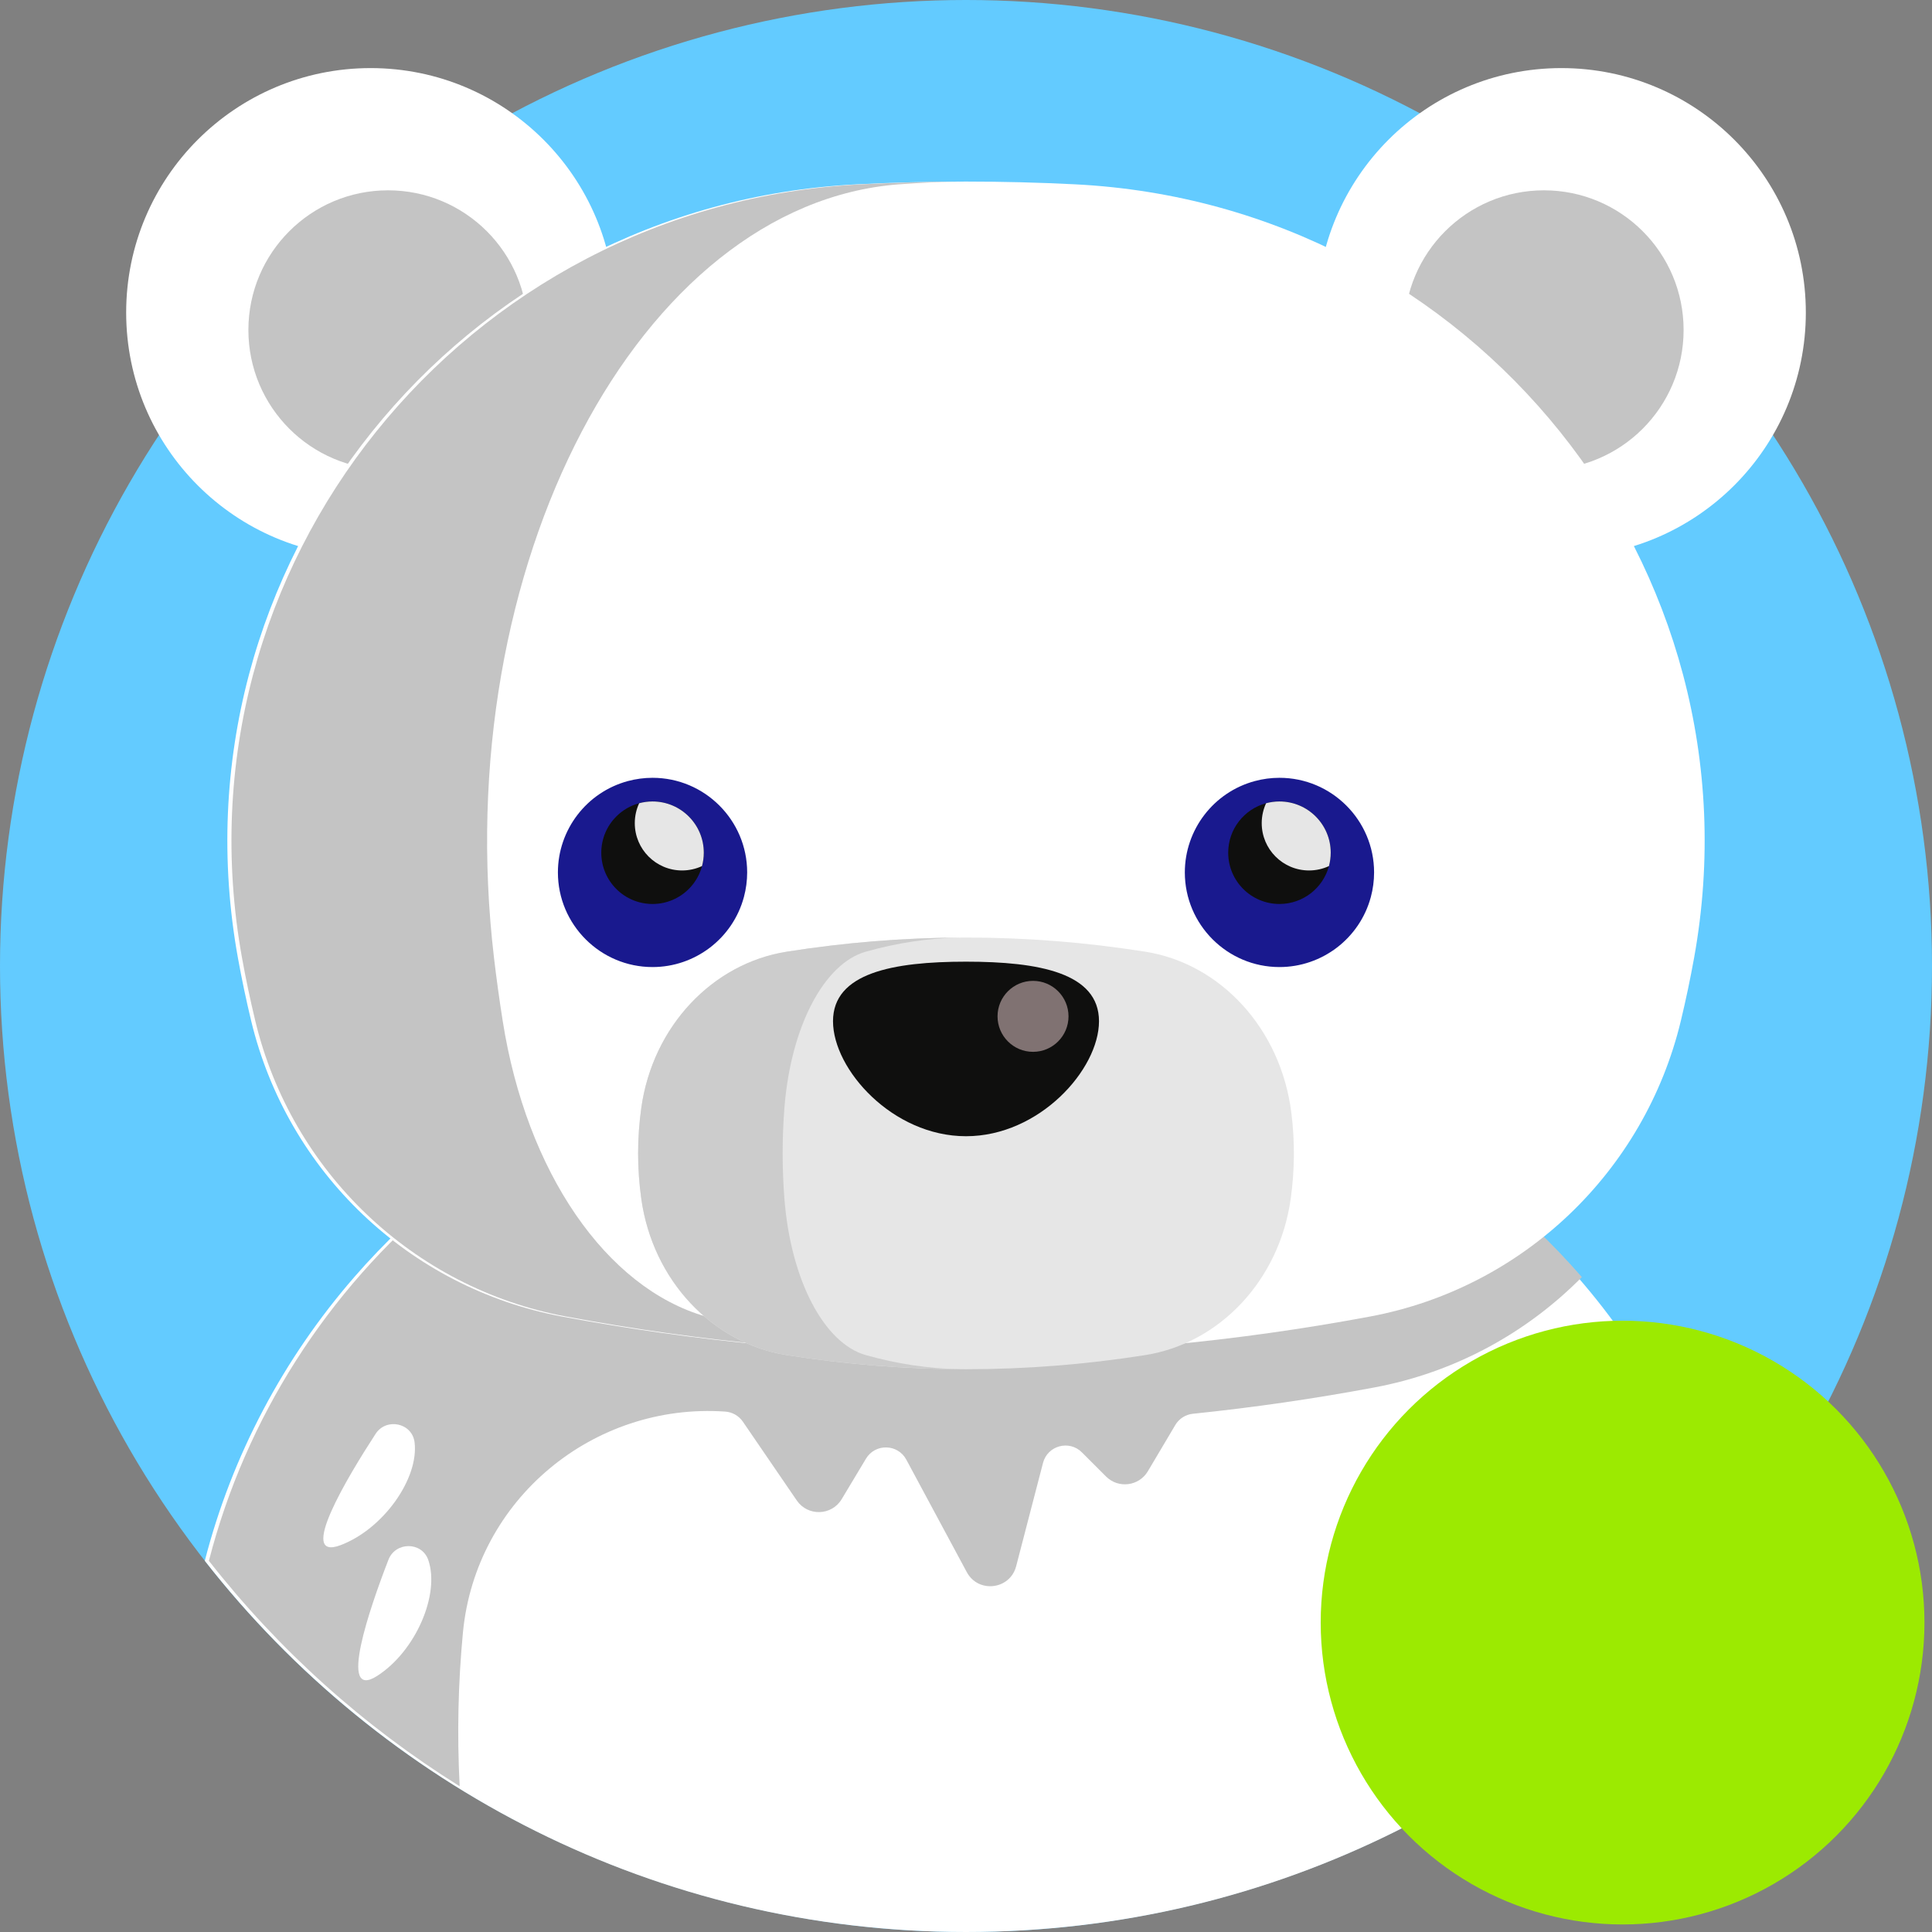 <?xml version="1.0" encoding="UTF-8" standalone="no"?><!-- Generator: Gravit.io --><svg xmlns="http://www.w3.org/2000/svg" xmlns:xlink="http://www.w3.org/1999/xlink" style="isolation:isolate" viewBox="0 0 512 512" width="512pt" height="512pt"><rect x="0" y="0" width="512" height="512" fill="#808080" stroke="none"/><defs><clipPath id="_clipPath_jcb7VQMyLWohoaq4I6SN8pmsbduTABRi"><rect width="512" height="512"/></clipPath></defs><g clip-path="url(#_clipPath_jcb7VQMyLWohoaq4I6SN8pmsbduTABRi)"><g><rect x="-1" y="-1" width="582" height="402" transform="matrix(1,0,0,1,0,0)" fill="none"/></g><g><circle vector-effect="non-scaling-stroke" cx="256" cy="256" r="256" fill="rgb(99,203,255)"/><g><path d=" M 457.731 413.632 C 410.867 473.515 337.933 511.999 256.003 511.999 C 174.073 511.999 101.139 473.515 54.275 413.632 C 61.474 385.629 75.204 359.924 93.887 338.441 C 125.819 301.713 172.233 277.283 225.314 274.598 C 245.773 273.564 266.232 273.564 286.691 274.598 C 339.772 277.283 386.186 301.713 418.118 338.441 C 436.802 359.924 450.532 385.629 457.731 413.632 L 457.731 413.632 Z " fill="rgb(255,255,255)"/><circle vector-effect="non-scaling-stroke" cx="413.78" cy="82.829" r="64.784" fill="rgb(255,255,255)"/></g><circle vector-effect="non-scaling-stroke" cx="409.161" cy="87.448" r="37.012" fill="rgb(196,196,196)"/><circle vector-effect="non-scaling-stroke" cx="98.22" cy="82.829" r="64.784" fill="rgb(255,255,255)"/><circle vector-effect="non-scaling-stroke" cx="102.839" cy="87.448" r="37.012" fill="rgb(196,196,196)"/><path d=" M 419.206 338.441 C 387.274 301.713 340.86 277.283 287.779 274.598 C 276.505 274.023 265.23 273.783 253.966 273.846 C 254.175 273.836 254.374 273.836 254.582 273.825 C 253.84 273.835 253.088 273.846 252.346 273.846 C 251.019 273.856 249.692 273.867 248.365 273.888 C 247.101 273.909 245.836 273.94 244.572 273.961 C 243.381 273.982 242.19 274.003 240.998 274.034 C 239.681 274.076 238.354 274.118 237.038 274.159 C 235.92 274.201 234.791 274.232 233.673 274.274 C 231.249 274.368 228.825 274.473 226.401 274.598 C 142.245 278.851 74.87 337.762 55.362 413.632 C 73.815 437.215 96.322 457.476 121.818 473.379 C 121.097 459.513 121.421 445.867 122.685 432.618 C 126.056 397.37 157.208 371.676 192.184 374.085 C 194.072 374.215 195.801 375.198 196.87 376.759 L 211.156 397.642 C 214.067 401.898 220.406 401.709 223.059 397.288 L 229.491 386.568 C 231.947 382.476 237.923 382.617 240.182 386.82 L 256.213 416.638 C 259.259 422.302 267.671 421.293 269.29 415.069 L 276.409 387.69 C 277.605 383.088 283.348 381.526 286.711 384.889 L 293.11 391.288 C 296.374 394.552 301.839 393.866 304.195 389.896 L 311.473 377.633 C 312.467 375.959 314.194 374.863 316.13 374.662 C 332.165 373.009 348.199 370.689 364.234 367.687 C 385.529 363.707 404.557 353.279 419.206 338.441 L 419.206 338.441 Z " fill="rgb(196,196,196)"/><path d=" M 284.954 48.85 C 265.652 47.874 246.348 47.874 227.046 48.85 C 121.787 54.174 44.33 150.122 63.048 253.839 C 64.051 259.397 65.22 264.955 66.556 270.512 C 76.167 310.516 108.417 341.311 148.856 348.88 C 220.286 362.249 291.715 362.249 363.146 348.88 C 403.586 341.311 435.835 310.516 445.446 270.512 C 446.781 264.954 447.951 259.396 448.954 253.839 C 467.67 150.122 390.213 54.174 284.954 48.85 L 284.954 48.85 Z " fill="rgb(255,255,255)"/><path d=" M 257.087 358.914 C 221.372 358.914 185.658 355.57 149.943 348.883 C 109.505 341.318 77.249 310.525 67.647 270.516 C 66.31 264.957 65.139 259.398 64.136 253.839 C 45.422 150.123 122.87 54.18 228.133 48.851 C 236.994 48.412 245.854 48.161 254.726 48.13 C 249.199 48.182 243.671 48.433 238.154 48.851 C 169.327 54.18 118.68 150.123 130.916 253.839 C 131.574 259.398 132.337 264.957 133.215 270.516 C 139.495 310.525 160.581 341.318 187.027 348.883 C 210.38 355.57 233.734 358.914 257.087 358.914 Z " fill="rgb(196,196,196)"/><path d=" M 303.483 359.117 C 271.828 364.109 240.173 364.109 208.517 359.117 C 188.848 356.015 172.997 339.354 169.956 317.743 C 168.822 309.687 168.822 301.632 169.956 293.576 C 172.997 271.966 188.848 255.305 208.517 252.202 C 240.167 247.211 271.818 247.209 303.468 252.2 C 323.557 255.367 339.418 272.699 342.21 294.82 C 343.174 302.461 343.119 310.102 342.044 317.743 C 339.004 339.353 323.152 356.014 303.483 359.117 Z " fill="rgb(230,230,230)"/><path d=" M 229.449 359.116 C 237.745 361.446 246.042 362.7 254.338 362.846 C 239.062 362.762 223.785 361.519 208.519 359.116 C 188.844 356.013 172.992 339.347 169.952 317.738 C 168.824 309.682 168.824 301.626 169.952 293.57 C 172.993 271.962 188.844 255.295 208.519 252.203 C 223.795 249.789 239.072 248.546 254.348 248.462 C 246.052 248.608 237.745 249.862 229.448 252.203 C 218.445 255.296 209.585 271.962 207.881 293.57 C 207.254 301.626 207.254 309.682 207.881 317.738 C 209.586 339.346 218.446 356.012 229.449 359.116 Z " fill="rgb(204,204,204)"/><path d=" M 291.246 270.638 C 291.246 283.412 275.466 301.111 256.001 301.111 C 236.536 301.111 220.756 283.411 220.756 270.638 C 220.756 257.864 236.536 254.852 256.001 254.852 C 275.466 254.852 291.246 257.863 291.246 270.638 Z " fill="rgb(15,15,14)"/><circle vector-effect="non-scaling-stroke" cx="273.763" cy="269.343" r="9.404" fill="rgb(128,114,114)"/><g><path d=" M 339.071 256.281 C 325.243 256.281 313.993 245.032 313.993 231.203 C 313.993 219.884 321.621 209.928 332.543 206.99 C 334.681 206.416 336.875 206.126 339.07 206.126 C 352.898 206.126 364.148 217.375 364.148 231.204 C 364.148 233.398 363.858 235.593 363.284 237.727 C 360.348 248.653 350.391 256.281 339.071 256.281 Z " fill="rgb(25,25,142)"/><path d=" M 172.929 256.281 C 159.101 256.281 147.851 245.032 147.851 231.203 C 147.851 219.884 155.479 209.928 166.401 206.99 C 168.539 206.416 170.733 206.126 172.928 206.126 C 186.756 206.126 198.006 217.375 198.006 231.204 C 198.006 233.398 197.716 235.593 197.142 237.727 C 194.204 248.653 184.247 256.281 172.929 256.281 Z " fill="rgb(25,25,142)"/></g><g><path d=" M 352.655 225.979 C 352.655 227.202 352.488 228.393 352.185 229.521 C 350.628 235.31 345.351 239.562 339.072 239.562 C 331.57 239.562 325.488 233.481 325.488 225.978 C 325.488 219.698 329.741 214.421 335.529 212.865 C 336.657 212.562 337.849 212.395 339.071 212.395 C 346.574 212.395 352.655 218.477 352.655 225.979 L 352.655 225.979 Z " fill="rgb(15,15,14)"/><circle vector-effect="non-scaling-stroke" cx="172.931" cy="225.98" r="13.584" fill="rgb(15,15,14)"/></g><g><path d=" M 352.655 225.979 C 352.655 227.202 352.488 228.393 352.185 229.521 C 350.586 230.263 348.789 230.681 346.908 230.681 C 339.98 230.681 334.369 225.07 334.369 218.142 C 334.369 216.261 334.787 214.464 335.529 212.865 C 336.657 212.562 337.849 212.395 339.071 212.395 C 346.574 212.395 352.655 218.477 352.655 225.979 L 352.655 225.979 Z " fill="rgb(230,230,230)"/><path d=" M 186.512 225.979 C 186.512 227.202 186.345 228.393 186.042 229.521 C 184.443 230.263 182.646 230.681 180.765 230.681 C 173.837 230.681 168.226 225.07 168.226 218.142 C 168.226 216.261 168.644 214.464 169.386 212.865 C 170.514 212.562 171.706 212.395 172.928 212.395 C 180.431 212.395 186.512 218.477 186.512 225.979 L 186.512 225.979 Z " fill="rgb(230,230,230)"/></g><g><path d=" M 99.541 379.98 C 102.375 375.625 109.233 377.073 109.867 382.231 C 111.037 391.77 101.652 405.144 90.298 409.469 C 78.516 413.957 92.157 391.328 99.541 379.98 L 99.541 379.98 Z " fill="rgb(255,255,255)"/><path d=" M 102.938 413.358 C 104.813 408.512 111.823 408.515 113.506 413.43 C 116.619 422.523 110.194 437.545 99.977 444.119 C 89.373 450.942 98.053 425.985 102.938 413.358 Z " fill="rgb(255,255,255)"/></g></g><circle vector-effect="non-scaling-stroke" cx="430" cy="430" r="80" fill="rgb(156,234,1)"/></g></svg>